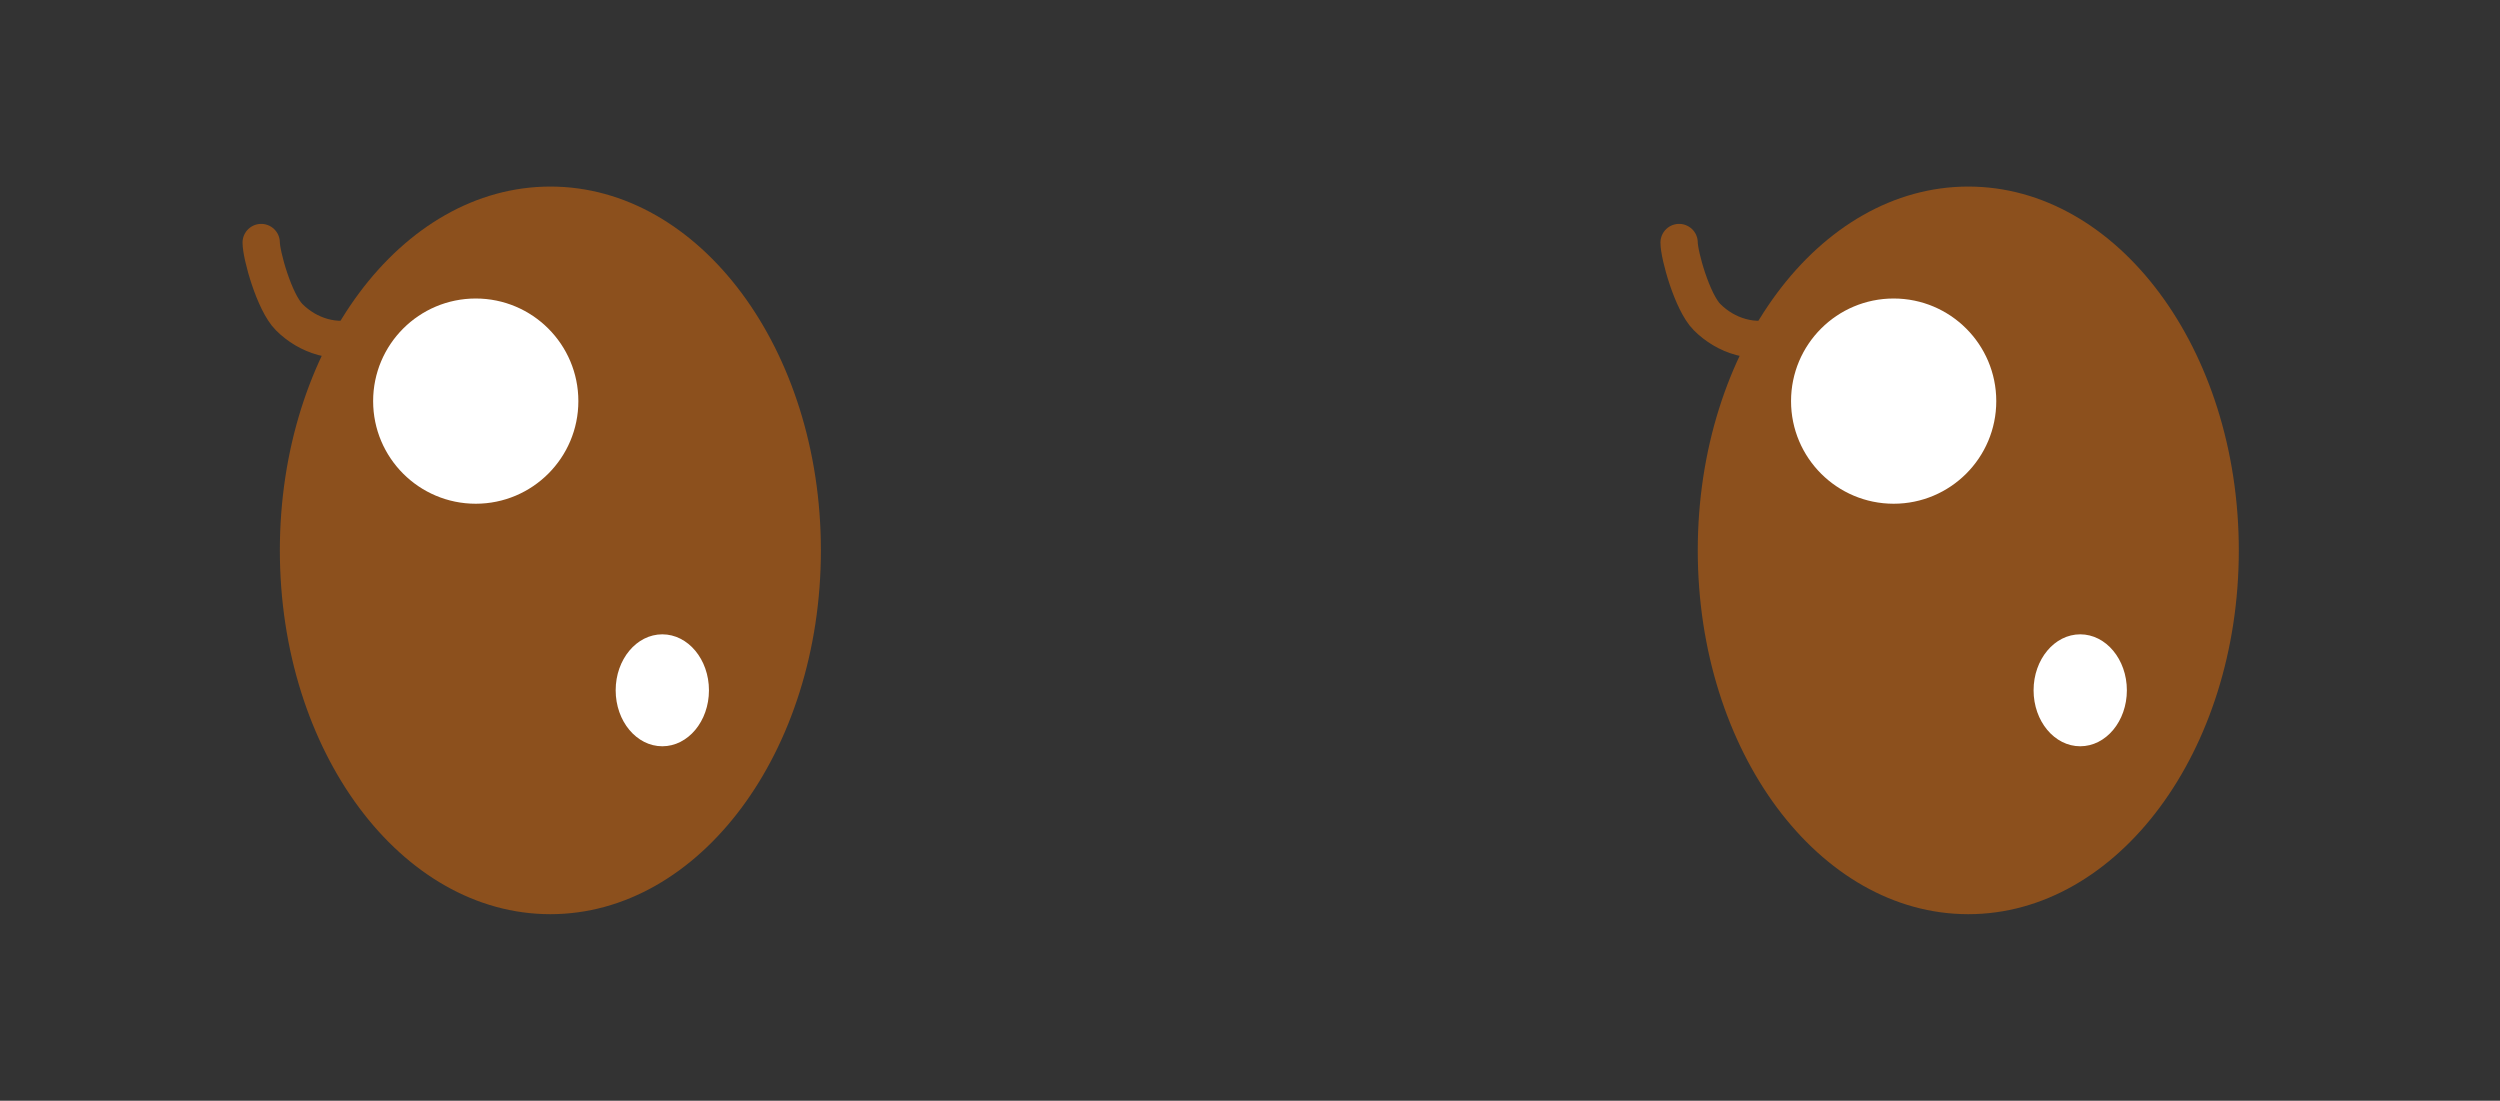 <svg width="134" height="59" viewBox="0 0 134 59" fill="none" xmlns="http://www.w3.org/2000/svg">
  <rect x="0" y="0" width="134" height="59" fill="#333333" stroke="none"/>
  <ellipse cx="29.5" cy="29.5" rx="14.5" ry="19.5" fill="#8C501D" />
  <ellipse cx="105.5" cy="29.5" rx="14.5" ry="19.5" fill="#8C501D" />
  <circle cx="25.5" cy="21.5" r="5.5" fill="white" />
  <circle cx="101.5" cy="21.5" r="5.5" fill="white" />
  <ellipse cx="35.5" cy="37" rx="2.5" ry="3" fill="white" />
  <ellipse cx="111.5" cy="37" rx="2.5" ry="3" fill="white" />
  <path d="M14 13C14 13.667 14.7 16.2 15.5 17C16.5 18 18 18.5 19.5 18" stroke="#8C501D" stroke-width="2"
    stroke-linecap="round" />
  <path d="M90 13C90 13.667 90.7 16.2 91.5 17C92.5 18 94 18.5 95.5 18" stroke="#8C501D" stroke-width="2"
    stroke-linecap="round" />
</svg>
